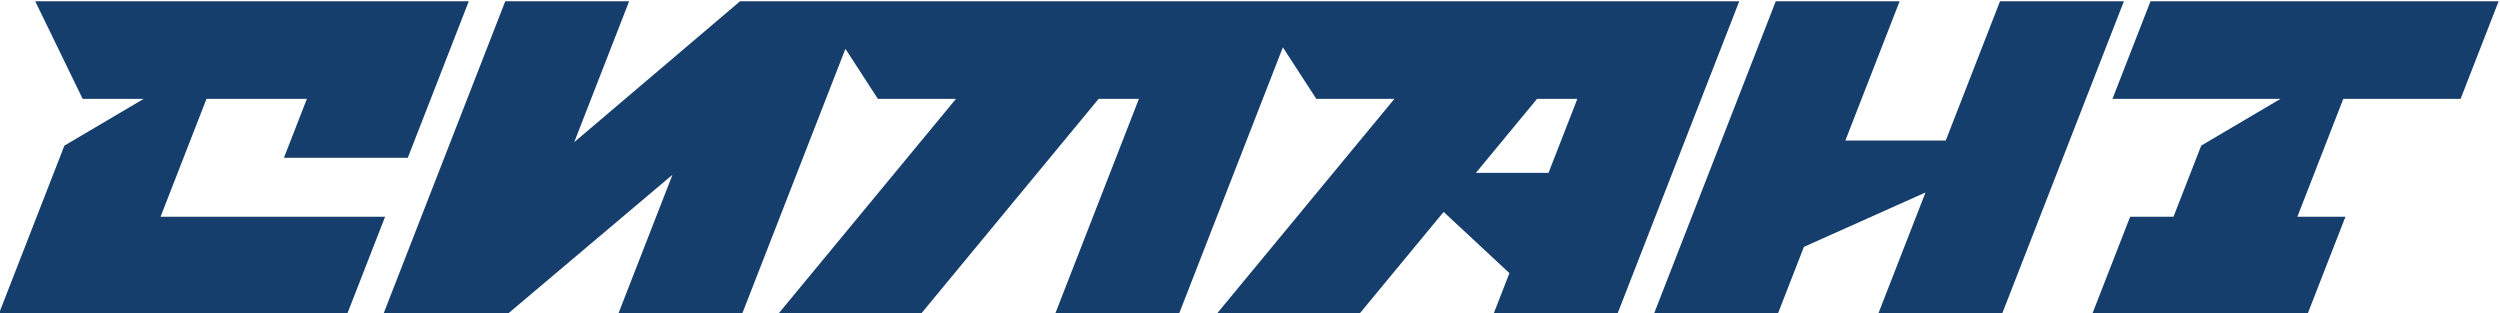 <?xml version="1.0" encoding="utf-8"?>
<!-- Generator: Adobe Illustrator 16.2.0, SVG Export Plug-In . SVG Version: 6.00 Build 0)  -->
<!DOCTYPE svg PUBLIC "-//W3C//DTD SVG 1.1//EN" "http://www.w3.org/Graphics/SVG/1.1/DTD/svg11.dtd">
<svg version="1.1" id="Слой_1" xmlns="http://www.w3.org/2000/svg" xmlns:xlink="http://www.w3.org/1999/xlink" x="0px" y="0px"
	 width="708.66px" height="88.76px" viewBox="0 0 708.66 88.76" enable-background="new 0 0 708.66 88.76" xml:space="preserve">
<g>
	<polygon fill="#163E6C" points="45.516,61.43 58.531,28.034 86.988,28.034 80.48,44.733 115.593,44.733 132.889,0.35 132.889,0.35 
		132.889,0.35 9.984,0.35 23.434,28.034 40.715,28.034 18.258,41.274 -0.386,89.113 -0.386,89.113 98.372,89.113 109.161,61.43 	"/>
	<polygon fill="#163E6C" points="566.937,0.35 551.548,39.839 523.091,39.839 523.091,39.839 538.48,0.35 503.367,0.35 
		468.775,89.113 503.888,89.113 511.347,69.975 511.347,69.975 545.813,54.557 532.345,89.113 567.458,89.113 602.05,0.35 	"/>
	<path fill="#163E6C" d="M209.792,0.35l-47.016,39.936L178.34,0.35h-35.113l-34.592,88.763h35.113l46.875-39.572L175.2,89.113
		h35.113l29.335-75.273l9.2,14.193h22.13L220.5,89.113h40.435l50.478-61.08h11.426l-23.803,61.08h35.113l29.501-75.699l9.477,14.619
		h22.13l-50.478,61.08h40.435l24.005-29.045l18.65,17.357l-4.555,11.688h35.112L493.02,0.35H209.792z M438.947,48.998h-20.581
		l17.325-20.964h11.426L438.947,48.998z"/>
	<polygon fill="#163E6C" points="697.487,28.034 708.275,0.35 609.593,0.35 598.805,28.034 646.422,28.034 623.965,41.274 
		616.109,61.43 603.822,61.43 593.034,89.113 654.067,89.113 664.856,61.43 651.223,61.43 664.237,28.034 	"/>
</g>
</svg>
